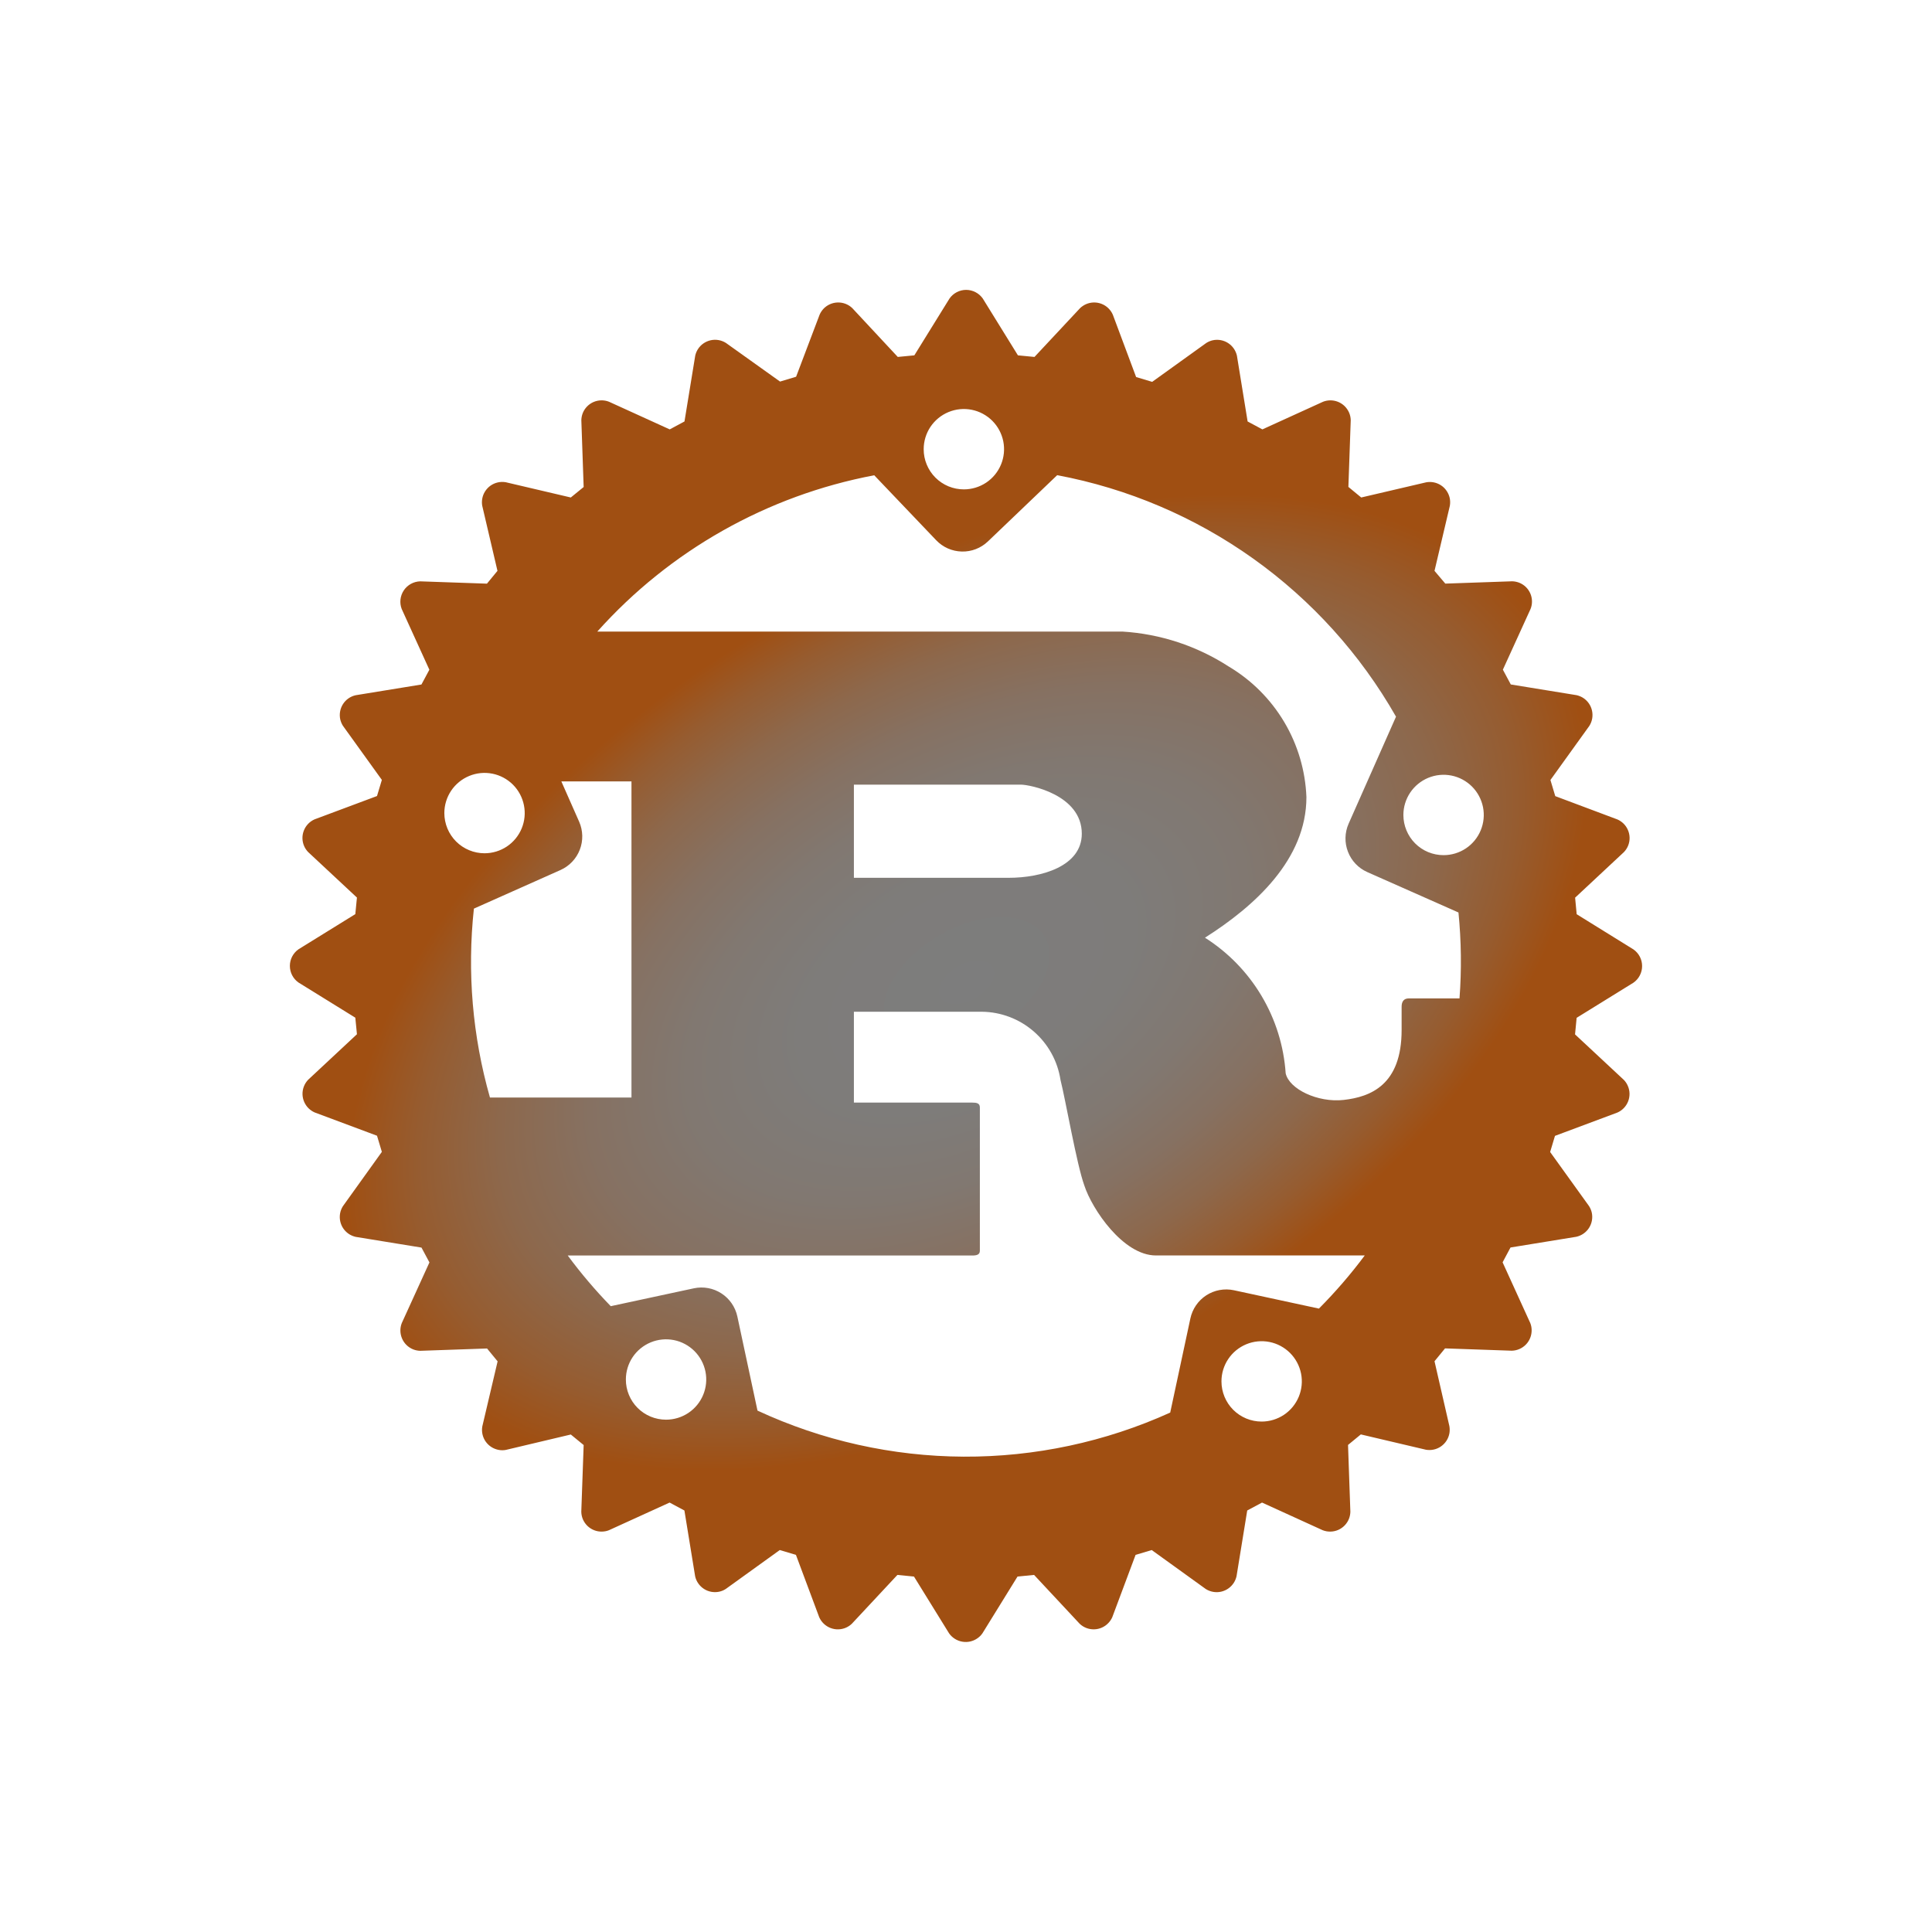 <svg width="80" height="80" viewBox="0 0 80 80" fill="none" xmlns="http://www.w3.org/2000/svg">
<path d="M38.248 18.6C38.248 18.271 38.345 17.949 38.528 17.675C38.711 17.402 38.971 17.189 39.275 17.063C39.579 16.937 39.913 16.904 40.236 16.968C40.559 17.032 40.855 17.191 41.088 17.423C41.321 17.656 41.479 17.953 41.544 18.275C41.608 18.598 41.575 18.933 41.449 19.237C41.323 19.541 41.11 19.801 40.836 19.984C40.562 20.166 40.241 20.264 39.911 20.264C39.693 20.264 39.476 20.221 39.274 20.138C39.072 20.054 38.889 19.932 38.734 19.777C38.58 19.623 38.457 19.439 38.374 19.237C38.29 19.035 38.247 18.819 38.248 18.6ZM18.399 33.668C18.399 33.339 18.497 33.017 18.68 32.743C18.863 32.47 19.123 32.257 19.427 32.131C19.731 32.005 20.065 31.972 20.388 32.036C20.711 32.1 21.007 32.259 21.24 32.491C21.473 32.724 21.631 33.021 21.695 33.343C21.76 33.666 21.727 34.001 21.601 34.305C21.475 34.609 21.262 34.869 20.988 35.052C20.714 35.234 20.393 35.332 20.064 35.332C19.845 35.332 19.629 35.289 19.427 35.205C19.225 35.122 19.041 34.999 18.887 34.845C18.732 34.69 18.61 34.507 18.526 34.305C18.443 34.103 18.399 33.886 18.399 33.668ZM58.111 33.746C58.111 33.417 58.209 33.095 58.392 32.822C58.575 32.548 58.835 32.335 59.139 32.209C59.443 32.083 59.777 32.05 60.1 32.114C60.423 32.178 60.719 32.337 60.952 32.569C61.185 32.802 61.343 33.099 61.408 33.421C61.472 33.744 61.439 34.079 61.313 34.383C61.187 34.687 60.974 34.947 60.7 35.13C60.426 35.312 60.105 35.41 59.776 35.41C59.557 35.41 59.34 35.367 59.138 35.284C58.936 35.2 58.753 35.078 58.598 34.923C58.444 34.769 58.321 34.585 58.238 34.383C58.154 34.181 58.111 33.965 58.111 33.746ZM23.209 36.026C23.576 35.862 23.863 35.56 24.008 35.185C24.153 34.81 24.143 34.394 23.982 34.026L23.244 32.356H26.148V45.446H20.288C19.564 42.906 19.339 40.25 19.623 37.624L23.209 36.026ZM35.358 36.348V32.49H42.273C42.632 32.49 44.795 32.902 44.795 34.522C44.795 35.866 43.136 36.348 41.77 36.348H35.358ZM25.916 57.122C25.916 56.793 26.013 56.471 26.196 56.197C26.379 55.924 26.639 55.711 26.943 55.585C27.247 55.459 27.581 55.426 27.904 55.49C28.227 55.554 28.523 55.713 28.756 55.945C28.989 56.178 29.147 56.475 29.212 56.797C29.276 57.12 29.243 57.455 29.117 57.759C28.991 58.063 28.778 58.323 28.504 58.506C28.23 58.688 27.909 58.786 27.579 58.786C27.361 58.786 27.144 58.743 26.942 58.66C26.74 58.576 26.557 58.454 26.402 58.299C26.248 58.145 26.125 57.961 26.042 57.759C25.958 57.557 25.915 57.341 25.916 57.122ZM50.578 57.2C50.578 56.871 50.675 56.549 50.858 56.276C51.041 56.002 51.301 55.789 51.605 55.663C51.909 55.537 52.243 55.504 52.566 55.568C52.889 55.632 53.185 55.791 53.418 56.023C53.651 56.256 53.809 56.553 53.874 56.875C53.938 57.198 53.905 57.533 53.779 57.837C53.653 58.141 53.44 58.401 53.166 58.584C52.892 58.766 52.571 58.864 52.242 58.864C51.8 58.864 51.377 58.689 51.065 58.377C50.753 58.065 50.578 57.641 50.578 57.2ZM51.092 53.426C50.897 53.384 50.695 53.382 50.499 53.418C50.303 53.454 50.117 53.528 49.949 53.637C49.782 53.745 49.638 53.886 49.525 54.05C49.412 54.214 49.333 54.399 49.291 54.594L48.456 58.492C45.769 59.709 42.851 60.331 39.902 60.317C36.952 60.303 34.041 59.652 31.366 58.41L30.532 54.512C30.447 54.119 30.21 53.775 29.873 53.557C29.535 53.338 29.125 53.262 28.732 53.346L25.29 54.086C24.65 53.427 24.055 52.727 23.509 51.988H40.258C40.447 51.988 40.574 51.954 40.574 51.788V45.856C40.574 45.684 40.447 45.656 40.258 45.656H35.358V41.894H40.656C41.445 41.902 42.206 42.19 42.803 42.708C43.4 43.225 43.794 43.937 43.913 44.718C44.123 45.544 44.586 48.232 44.901 49.092C45.215 50.058 46.502 51.986 47.865 51.986H56.511C55.932 52.763 55.297 53.498 54.614 54.186L51.092 53.426ZM60.392 37.784C60.509 38.967 60.524 40.157 60.435 41.342H58.334C58.123 41.342 58.038 41.48 58.038 41.686V42.652C58.038 44.924 56.755 45.42 55.638 45.546C54.568 45.666 53.382 45.098 53.237 44.444C53.16 43.311 52.818 42.213 52.237 41.237C51.657 40.261 50.854 39.436 49.895 38.828C51.956 37.52 54.096 35.59 54.096 33.006C54.053 31.908 53.737 30.838 53.175 29.894C52.613 28.95 51.824 28.161 50.88 27.6C49.562 26.747 48.046 26.248 46.48 26.152H24.733C27.739 22.792 31.77 20.517 36.2 19.68L38.764 22.368C38.901 22.512 39.065 22.628 39.247 22.709C39.429 22.789 39.626 22.833 39.825 22.838C40.024 22.843 40.222 22.809 40.408 22.737C40.593 22.665 40.763 22.557 40.907 22.42L43.776 19.676C46.7 20.225 49.469 21.403 51.892 23.13C54.315 24.857 56.333 27.091 57.806 29.676L55.842 34.11C55.68 34.478 55.671 34.894 55.816 35.269C55.96 35.644 56.247 35.946 56.614 36.11L60.392 37.784ZM65.287 37.856L65.222 37.17L67.243 35.284C67.32 35.204 67.38 35.11 67.421 35.007C67.461 34.904 67.48 34.794 67.478 34.684C67.475 34.573 67.451 34.464 67.406 34.363C67.362 34.262 67.298 34.17 67.218 34.094C67.147 34.027 67.065 33.972 66.975 33.932L64.4 32.966L64.2 32.298L65.811 30.058C65.931 29.869 65.97 29.641 65.921 29.423C65.873 29.206 65.74 29.016 65.552 28.896C65.47 28.845 65.38 28.808 65.285 28.786L62.559 28.342L62.231 27.73L63.377 25.216C63.418 25.114 63.438 25.004 63.436 24.894C63.434 24.784 63.411 24.675 63.367 24.574C63.323 24.473 63.26 24.382 63.181 24.305C63.102 24.229 63.008 24.168 62.906 24.128C62.812 24.092 62.714 24.072 62.614 24.07L59.847 24.166L59.4 23.638L60.035 20.944C60.054 20.835 60.052 20.723 60.028 20.615C60.003 20.507 59.958 20.405 59.894 20.315C59.831 20.224 59.75 20.147 59.656 20.088C59.563 20.029 59.459 19.989 59.349 19.97C59.254 19.954 59.157 19.954 59.062 19.97L56.365 20.6L55.834 20.162L55.931 17.4C55.929 17.289 55.905 17.18 55.86 17.079C55.815 16.978 55.751 16.887 55.671 16.81C55.591 16.734 55.496 16.674 55.393 16.634C55.29 16.595 55.18 16.575 55.069 16.578C54.973 16.581 54.878 16.599 54.788 16.634L52.273 17.78L51.661 17.452L51.218 14.726C51.168 14.51 51.036 14.321 50.848 14.202C50.661 14.083 50.434 14.043 50.218 14.09C50.123 14.111 50.033 14.149 49.952 14.2L47.709 15.812L47.044 15.612L46.078 13.026C45.987 12.822 45.82 12.662 45.611 12.581C45.403 12.501 45.172 12.506 44.968 12.596C44.879 12.636 44.798 12.69 44.727 12.756L42.836 14.78L42.15 14.714L40.694 12.36C40.616 12.25 40.513 12.16 40.393 12.098C40.273 12.036 40.14 12.003 40.005 12.003C39.871 12.003 39.738 12.036 39.618 12.098C39.498 12.16 39.395 12.25 39.318 12.36L37.861 14.714L37.175 14.78L35.289 12.756C35.128 12.602 34.911 12.519 34.688 12.525C34.465 12.53 34.253 12.624 34.099 12.786C34.033 12.857 33.979 12.938 33.94 13.026L32.965 15.6L32.3 15.8L30.059 14.2C29.871 14.081 29.643 14.041 29.425 14.09C29.207 14.139 29.017 14.272 28.898 14.46C28.846 14.542 28.809 14.632 28.788 14.726L28.343 17.452L27.732 17.78L25.215 16.634C25.008 16.554 24.777 16.559 24.573 16.648C24.369 16.738 24.209 16.905 24.128 17.112C24.093 17.204 24.074 17.302 24.072 17.4L24.168 20.166L23.636 20.6L20.942 19.968C20.832 19.949 20.721 19.952 20.613 19.976C20.505 20 20.403 20.045 20.312 20.109C20.222 20.173 20.145 20.254 20.086 20.347C20.026 20.441 19.986 20.545 19.968 20.654C19.951 20.749 19.951 20.847 19.968 20.942L20.599 23.638L20.163 24.168L17.399 24.072C17.265 24.076 17.132 24.111 17.014 24.177C16.896 24.242 16.795 24.334 16.72 24.447C16.645 24.559 16.598 24.688 16.583 24.822C16.568 24.956 16.585 25.092 16.634 25.218L17.779 27.732L17.451 28.344L14.726 28.788C14.509 28.837 14.32 28.969 14.201 29.157C14.082 29.344 14.042 29.571 14.089 29.788C14.111 29.882 14.148 29.972 14.2 30.054L15.812 32.294L15.611 32.962L13.025 33.928C12.821 34.018 12.661 34.186 12.581 34.394C12.5 34.602 12.505 34.834 12.595 35.038C12.635 35.128 12.69 35.209 12.758 35.28L14.78 37.166L14.713 37.852L12.36 39.308C12.249 39.386 12.159 39.489 12.097 39.609C12.035 39.728 12.003 39.861 12.003 39.996C12.003 40.131 12.035 40.264 12.097 40.383C12.159 40.503 12.249 40.606 12.36 40.684L14.713 42.14L14.78 42.826L12.758 44.712C12.604 44.874 12.521 45.09 12.526 45.313C12.532 45.536 12.626 45.748 12.787 45.902C12.857 45.968 12.938 46.022 13.025 46.062L15.611 47.028L15.812 47.696L14.2 49.944C14.14 50.038 14.1 50.142 14.081 50.251C14.063 50.36 14.065 50.471 14.09 50.579C14.114 50.687 14.159 50.789 14.223 50.88C14.287 50.97 14.368 51.047 14.461 51.106C14.543 51.157 14.633 51.194 14.727 51.216L17.453 51.66L17.782 52.274L16.636 54.788C16.555 54.996 16.561 55.228 16.651 55.432C16.74 55.636 16.908 55.797 17.116 55.878C17.207 55.913 17.304 55.931 17.401 55.934L20.168 55.838L20.605 56.37L19.971 59.066C19.933 59.285 19.983 59.511 20.111 59.693C20.239 59.875 20.434 59.999 20.654 60.038C20.75 60.056 20.849 60.056 20.945 60.038L23.636 59.4L24.168 59.836L24.07 62.6C24.072 62.71 24.096 62.819 24.14 62.92C24.185 63.021 24.249 63.112 24.328 63.188C24.408 63.264 24.502 63.324 24.605 63.364C24.708 63.404 24.817 63.423 24.927 63.42C25.025 63.418 25.122 63.4 25.213 63.364L27.727 62.218L28.34 62.546L28.784 65.27C28.832 65.487 28.965 65.675 29.152 65.795C29.339 65.915 29.566 65.955 29.784 65.908C29.878 65.887 29.968 65.85 30.049 65.798L32.289 64.184L32.958 64.384L33.923 66.968C34.014 67.172 34.183 67.332 34.391 67.412C34.599 67.492 34.831 67.486 35.035 67.396C35.123 67.356 35.204 67.302 35.273 67.236L37.16 65.214L37.846 65.282L39.301 67.636C39.431 67.818 39.628 67.942 39.848 67.979C40.069 68.017 40.295 67.965 40.477 67.836C40.555 67.781 40.623 67.714 40.678 67.636L42.133 65.282L42.819 65.214L44.706 67.236C44.867 67.39 45.084 67.473 45.307 67.467C45.53 67.462 45.742 67.368 45.895 67.206C45.962 67.136 46.016 67.056 46.056 66.968L47.022 64.384L47.69 64.184L49.929 65.798C50.023 65.857 50.127 65.897 50.236 65.916C50.345 65.935 50.457 65.932 50.565 65.908C50.673 65.883 50.775 65.838 50.865 65.774C50.956 65.71 51.032 65.629 51.092 65.536C51.143 65.454 51.18 65.364 51.202 65.27L51.645 62.546L52.258 62.218L54.772 63.364C54.979 63.444 55.21 63.439 55.414 63.35C55.618 63.26 55.778 63.093 55.859 62.886C55.894 62.794 55.913 62.698 55.916 62.6L55.819 59.832L56.349 59.396L59.044 60.03C59.263 60.068 59.488 60.019 59.671 59.891C59.853 59.764 59.978 59.569 60.017 59.35C60.033 59.253 60.033 59.155 60.017 59.058L59.4 56.366L59.836 55.834L62.602 55.93C62.825 55.924 63.036 55.83 63.19 55.669C63.344 55.507 63.427 55.291 63.422 55.068C63.42 54.971 63.401 54.874 63.365 54.784L62.219 52.27L62.547 51.656L65.273 51.212C65.49 51.163 65.679 51.031 65.799 50.843C65.918 50.656 65.959 50.429 65.912 50.212C65.89 50.116 65.852 50.025 65.799 49.942L64.188 47.702L64.388 47.034L66.974 46.068C67.075 46.023 67.166 45.96 67.242 45.88C67.318 45.8 67.378 45.706 67.418 45.603C67.458 45.5 67.477 45.391 67.475 45.28C67.472 45.17 67.448 45.061 67.403 44.96C67.364 44.87 67.309 44.788 67.242 44.718L65.219 42.832L65.285 42.146L67.639 40.69C67.75 40.612 67.84 40.509 67.902 40.389C67.964 40.27 67.996 40.137 67.996 40.002C67.996 39.867 67.964 39.734 67.902 39.615C67.84 39.495 67.75 39.392 67.639 39.314L65.287 37.856Z" fill="url(#paint0_radial_388_9911)"/>
<defs>
<radialGradient id="paint0_radial_388_9911" cx="0" cy="0" r="1" gradientUnits="userSpaceOnUse" gradientTransform="translate(40.029 40.674) rotate(-30.001) scale(27.995 16.807)">
<stop stop-color="#7D7D7D"/>
<stop offset="0.267" stop-color="#7E7C7A"/>
<stop offset="0.45" stop-color="#817871"/>
<stop offset="0.608" stop-color="#867162"/>
<stop offset="0.753" stop-color="#8D684C"/>
<stop offset="0.886" stop-color="#965C30"/>
<stop offset="1" stop-color="#A04F12"/>
</radialGradient>
</defs>
</svg>
